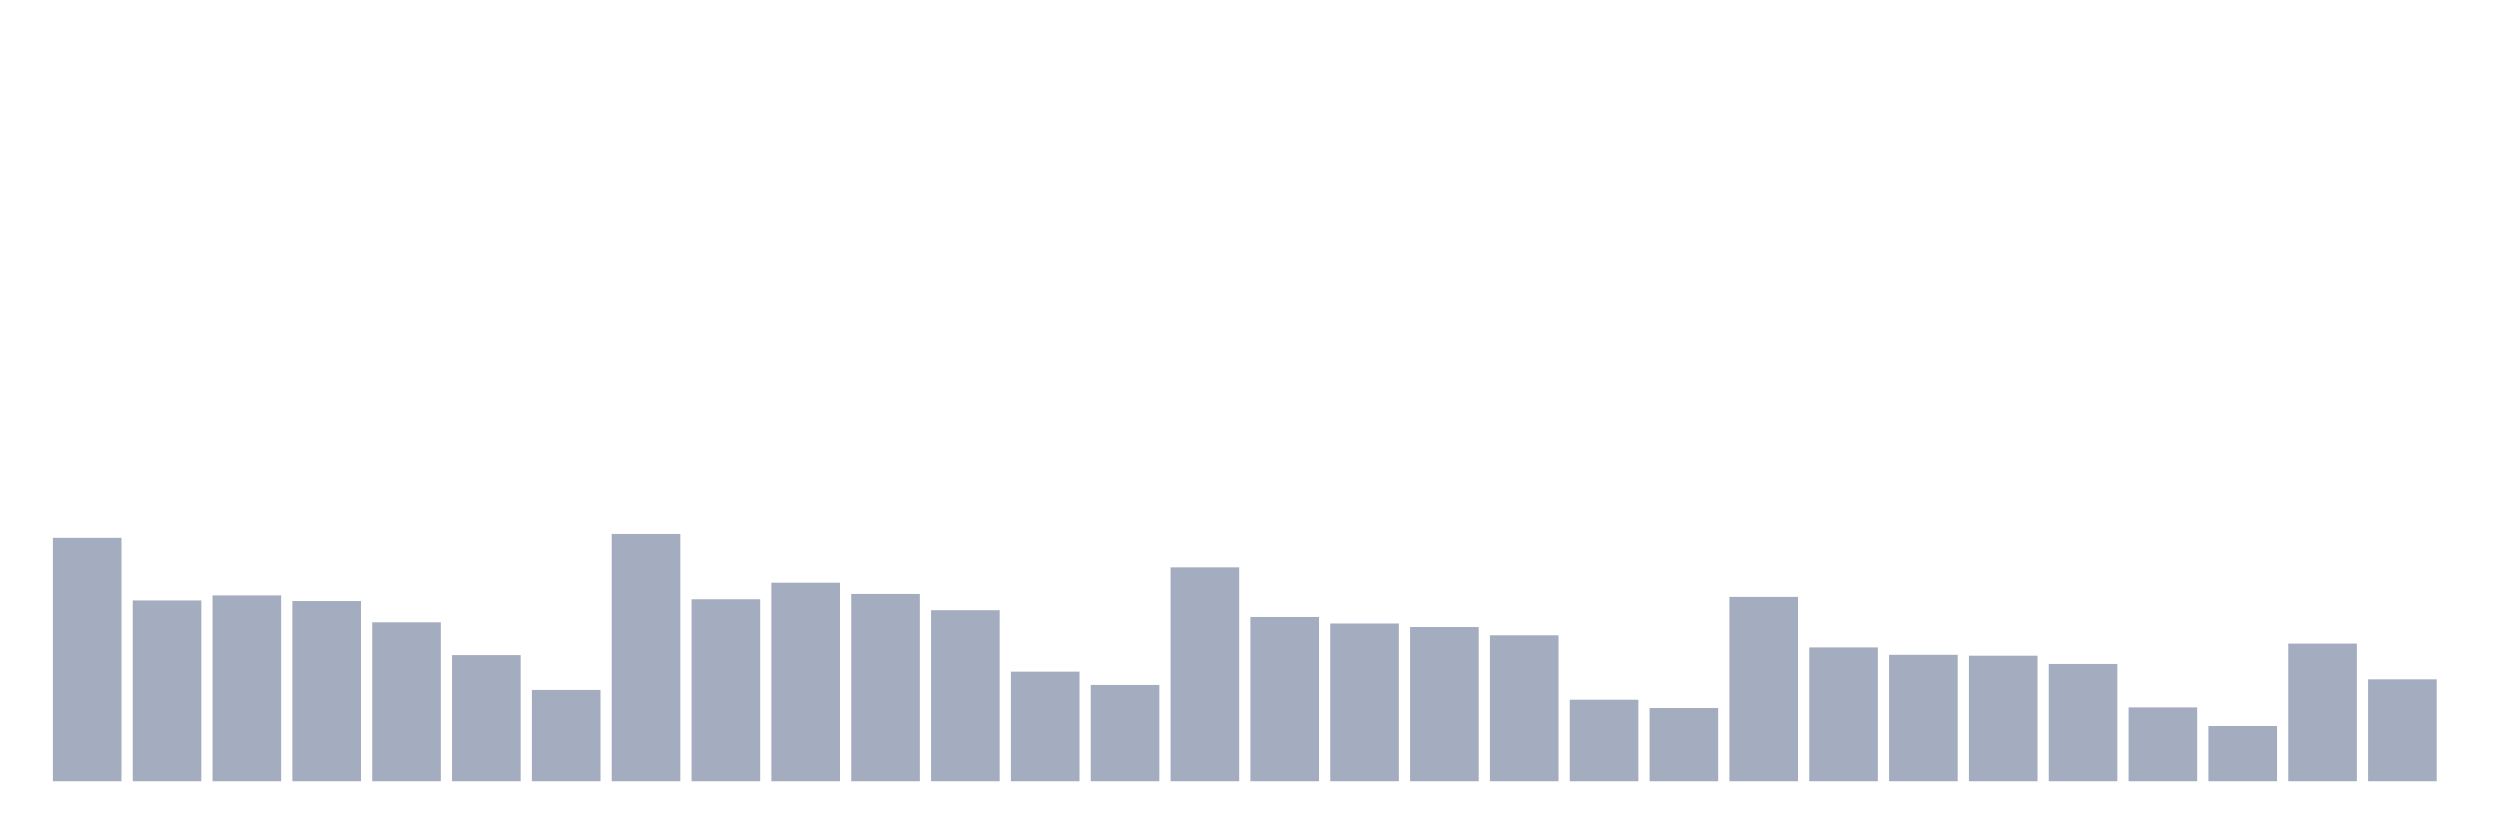 <svg xmlns="http://www.w3.org/2000/svg" viewBox="0 0 480 160"><g transform="translate(10,10)"><rect class="bar" x="0.153" width="13.175" y="93.258" height="46.742" fill="rgb(164,173,192)"></rect><rect class="bar" x="15.482" width="13.175" y="105.284" height="34.716" fill="rgb(164,173,192)"></rect><rect class="bar" x="30.81" width="13.175" y="104.319" height="35.681" fill="rgb(164,173,192)"></rect><rect class="bar" x="46.138" width="13.175" y="105.397" height="34.603" fill="rgb(164,173,192)"></rect><rect class="bar" x="61.466" width="13.175" y="109.481" height="30.519" fill="rgb(164,173,192)"></rect><rect class="bar" x="76.794" width="13.175" y="115.778" height="24.222" fill="rgb(164,173,192)"></rect><rect class="bar" x="92.123" width="13.175" y="122.472" height="17.528" fill="rgb(164,173,192)"></rect><rect class="bar" x="107.451" width="13.175" y="92.52" height="47.48" fill="rgb(164,173,192)"></rect><rect class="bar" x="122.779" width="13.175" y="105.057" height="34.943" fill="rgb(164,173,192)"></rect><rect class="bar" x="138.107" width="13.175" y="101.88" height="38.12" fill="rgb(164,173,192)"></rect><rect class="bar" x="153.436" width="13.175" y="104.036" height="35.964" fill="rgb(164,173,192)"></rect><rect class="bar" x="168.764" width="13.175" y="107.156" height="32.844" fill="rgb(164,173,192)"></rect><rect class="bar" x="184.092" width="13.175" y="118.955" height="21.045" fill="rgb(164,173,192)"></rect><rect class="bar" x="199.42" width="13.175" y="121.507" height="18.493" fill="rgb(164,173,192)"></rect><rect class="bar" x="214.748" width="13.175" y="98.93" height="41.07" fill="rgb(164,173,192)"></rect><rect class="bar" x="230.077" width="13.175" y="108.46" height="31.54" fill="rgb(164,173,192)"></rect><rect class="bar" x="245.405" width="13.175" y="109.708" height="30.292" fill="rgb(164,173,192)"></rect><rect class="bar" x="260.733" width="13.175" y="110.389" height="29.611" fill="rgb(164,173,192)"></rect><rect class="bar" x="276.061" width="13.175" y="111.977" height="28.023" fill="rgb(164,173,192)"></rect><rect class="bar" x="291.39" width="13.175" y="124.344" height="15.656" fill="rgb(164,173,192)"></rect><rect class="bar" x="306.718" width="13.175" y="125.932" height="14.068" fill="rgb(164,173,192)"></rect><rect class="bar" x="322.046" width="13.175" y="104.603" height="35.397" fill="rgb(164,173,192)"></rect><rect class="bar" x="337.374" width="13.175" y="114.303" height="25.697" fill="rgb(164,173,192)"></rect><rect class="bar" x="352.702" width="13.175" y="115.721" height="24.279" fill="rgb(164,173,192)"></rect><rect class="bar" x="368.031" width="13.175" y="115.891" height="24.109" fill="rgb(164,173,192)"></rect><rect class="bar" x="383.359" width="13.175" y="117.48" height="22.52" fill="rgb(164,173,192)"></rect><rect class="bar" x="398.687" width="13.175" y="125.818" height="14.182" fill="rgb(164,173,192)"></rect><rect class="bar" x="414.015" width="13.175" y="129.392" height="10.608" fill="rgb(164,173,192)"></rect><rect class="bar" x="429.344" width="13.175" y="113.566" height="26.434" fill="rgb(164,173,192)"></rect><rect class="bar" x="444.672" width="13.175" y="120.429" height="19.571" fill="rgb(164,173,192)"></rect></g></svg>